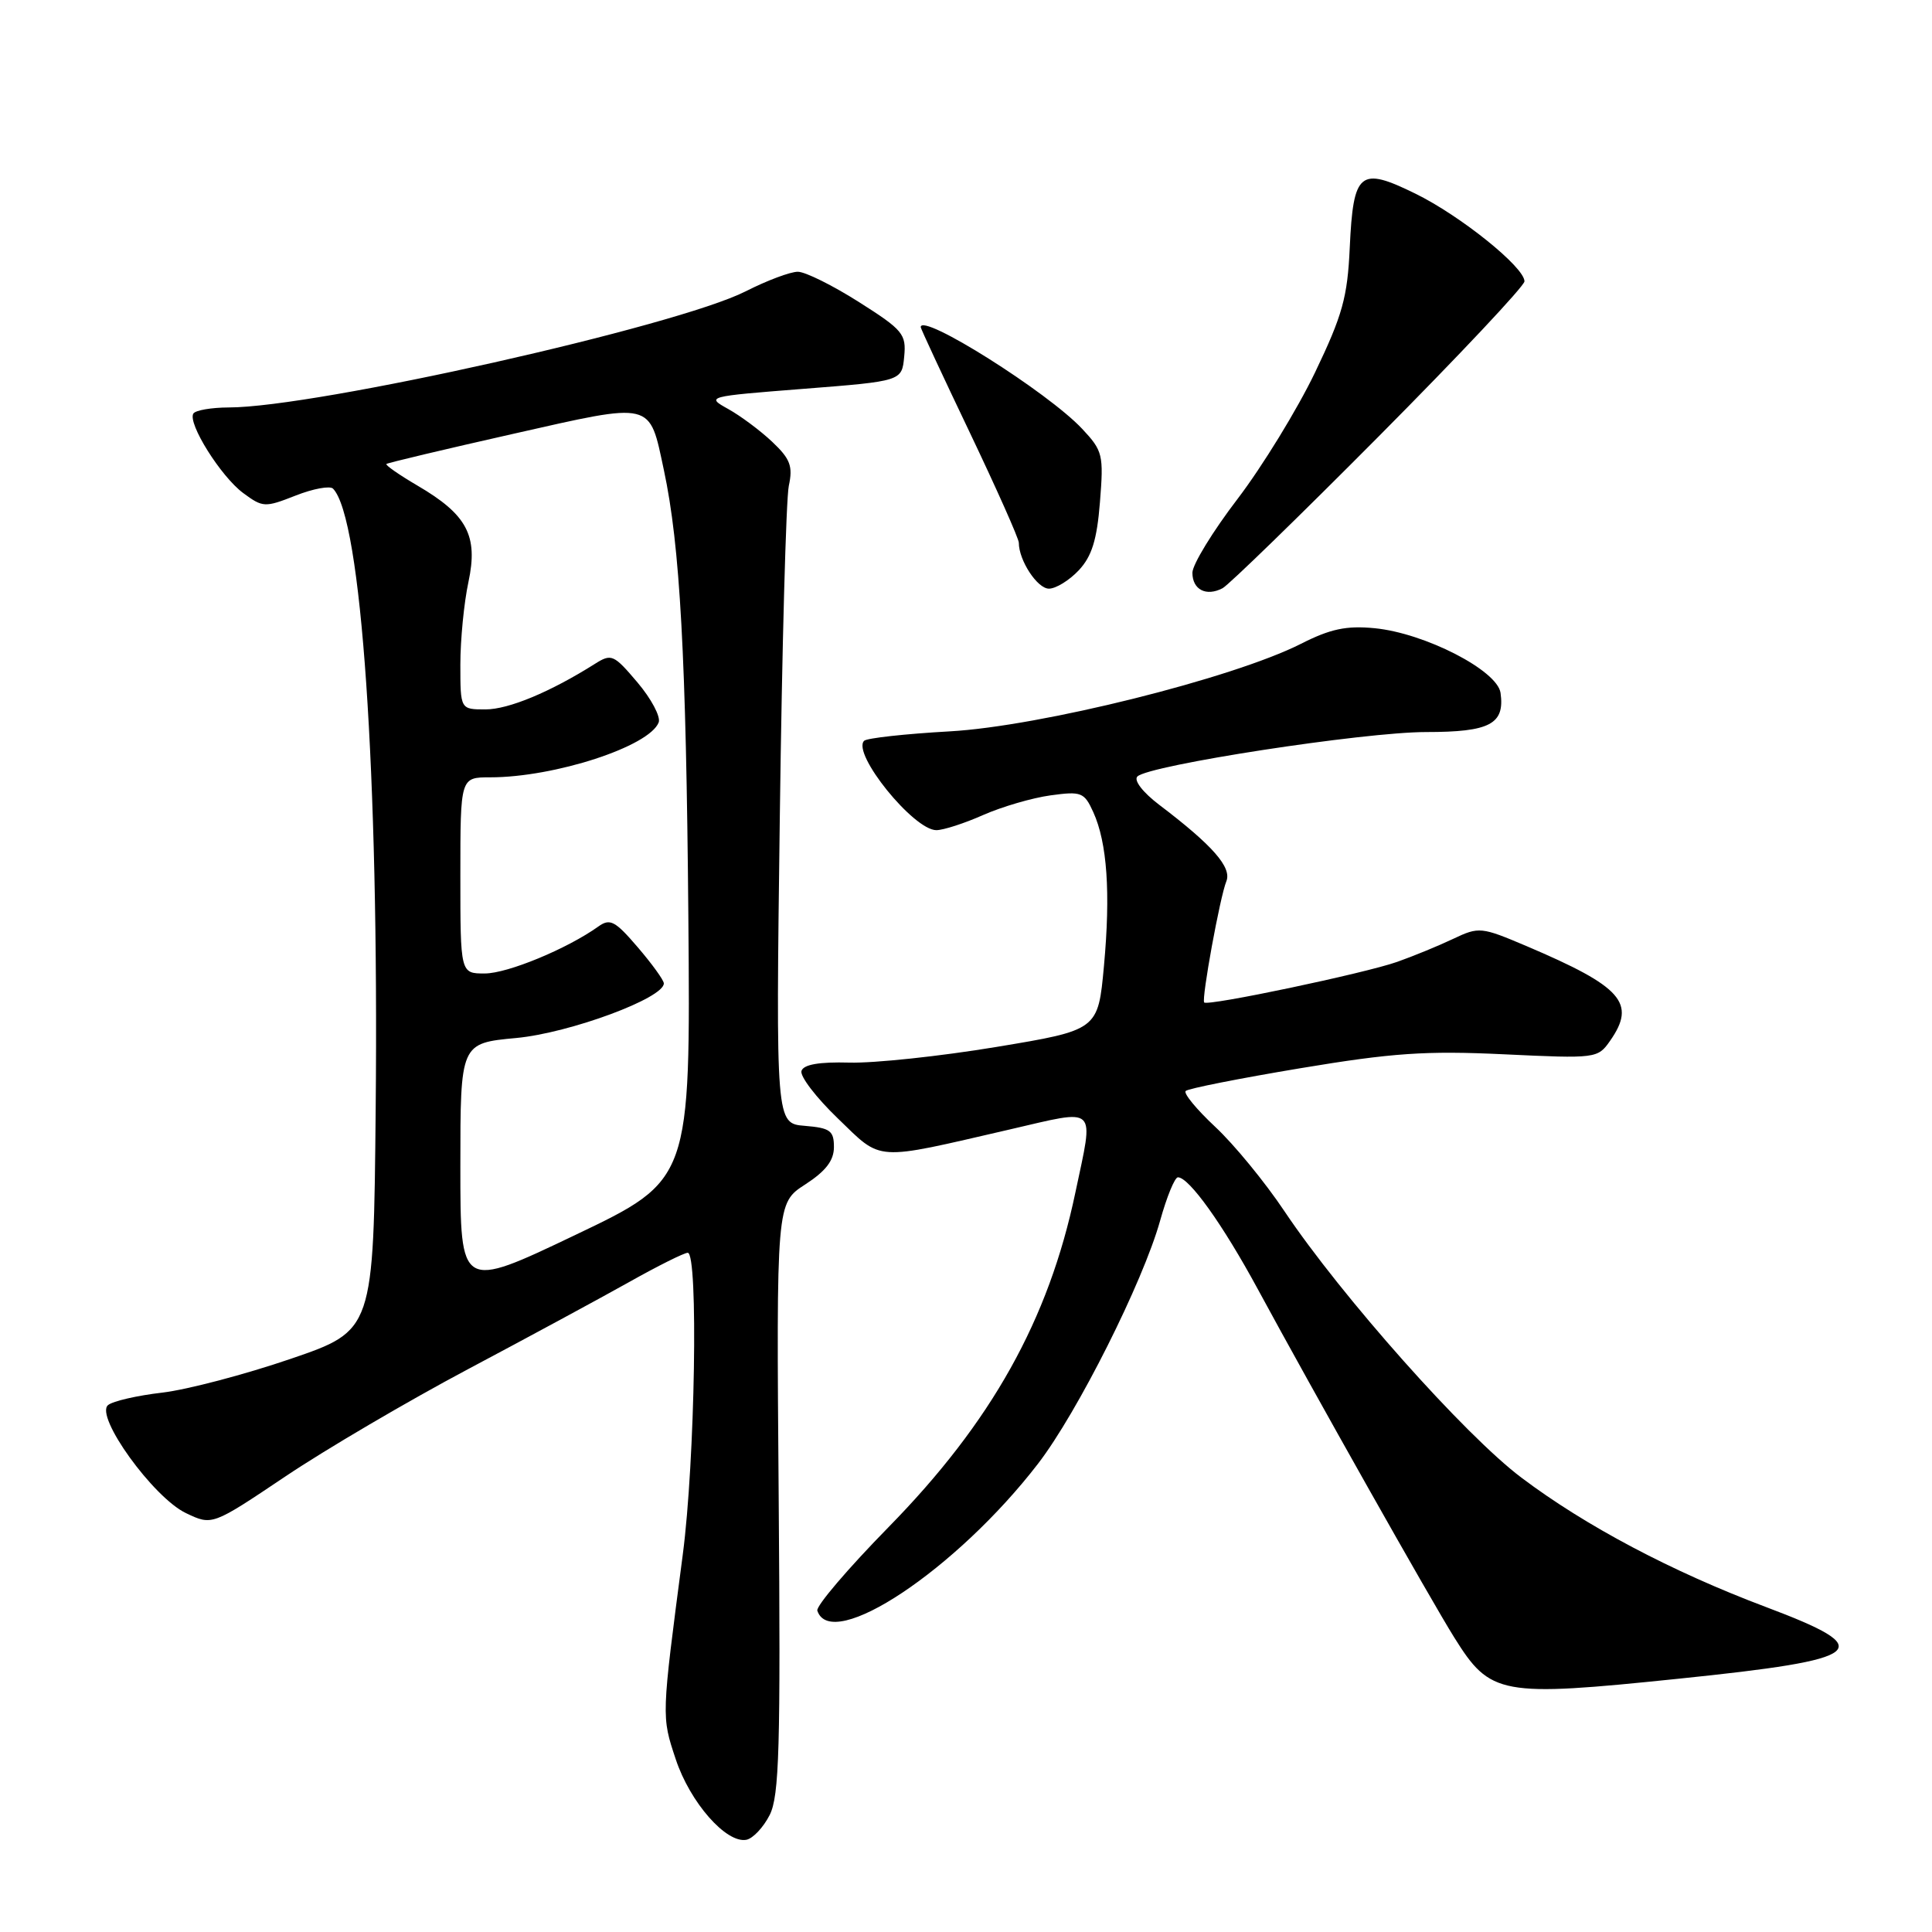 <?xml version="1.0" encoding="UTF-8" standalone="no"?>
<!DOCTYPE svg PUBLIC "-//W3C//DTD SVG 1.1//EN" "http://www.w3.org/Graphics/SVG/1.1/DTD/svg11.dtd" >
<svg xmlns="http://www.w3.org/2000/svg" xmlns:xlink="http://www.w3.org/1999/xlink" version="1.1" viewBox="0 0 256 256">
 <g >
 <path fill="currentColor"
d=" M 101.99 240.49 C 103.26 237.95 103.44 231.63 103.18 198.46 C 102.87 159.42 102.87 159.42 106.69 156.95 C 109.42 155.18 110.50 153.78 110.50 151.99 C 110.50 149.82 110.00 149.46 106.65 149.18 C 102.80 148.87 102.80 148.87 103.33 108.18 C 103.62 85.81 104.16 66.10 104.52 64.38 C 105.08 61.78 104.72 60.81 102.34 58.56 C 100.78 57.08 98.15 55.12 96.50 54.20 C 93.53 52.55 93.61 52.53 106.50 51.52 C 119.50 50.50 119.50 50.50 119.81 47.26 C 120.10 44.27 119.66 43.73 113.81 40.02 C 110.34 37.82 106.70 36.01 105.72 36.01 C 104.74 36.00 101.62 37.17 98.79 38.61 C 89.65 43.24 41.85 53.98 30.31 53.99 C 28.00 54.00 25.90 54.36 25.62 54.80 C 24.84 56.08 29.25 63.12 32.21 65.32 C 34.82 67.25 35.09 67.27 39.16 65.67 C 41.49 64.75 43.73 64.34 44.13 64.75 C 47.89 68.61 50.21 102.34 49.78 146.90 C 49.50 176.30 49.50 176.30 38.50 180.06 C 32.45 182.13 24.80 184.14 21.50 184.53 C 18.20 184.91 14.97 185.65 14.32 186.18 C 12.52 187.63 20.32 198.45 24.65 200.50 C 28.11 202.15 28.11 202.15 37.81 195.64 C 43.14 192.06 54.02 185.67 62.00 181.43 C 69.97 177.20 79.60 171.99 83.38 169.87 C 87.17 167.74 90.66 166.00 91.13 166.00 C 92.55 166.00 92.10 193.61 90.47 206.00 C 87.63 227.63 87.64 227.40 89.54 233.11 C 91.43 238.82 96.23 244.29 98.90 243.78 C 99.77 243.61 101.16 242.13 101.99 240.49 Z  M 222.41 222.44 C 247.47 219.86 249.01 218.59 234.00 212.94 C 221.51 208.24 210.11 202.21 201.60 195.80 C 194.12 190.18 177.74 171.75 170.20 160.50 C 167.63 156.65 163.50 151.62 161.03 149.32 C 158.56 147.01 156.79 144.87 157.11 144.56 C 157.42 144.24 164.25 142.89 172.28 141.55 C 184.51 139.51 188.91 139.21 199.29 139.70 C 211.50 140.28 211.71 140.25 213.34 137.92 C 216.85 132.91 214.95 130.76 202.29 125.37 C 196.26 122.81 195.98 122.78 192.56 124.40 C 190.63 125.32 187.29 126.69 185.14 127.45 C 180.84 128.97 159.98 133.36 159.56 132.83 C 159.19 132.36 161.65 118.84 162.50 116.77 C 163.24 114.93 160.68 112.01 153.60 106.64 C 151.42 104.98 150.20 103.40 150.71 102.89 C 152.21 101.39 180.72 97.00 188.96 97.00 C 197.43 97.00 199.41 95.95 198.83 91.81 C 198.40 88.82 188.77 83.88 182.13 83.24 C 178.40 82.88 176.28 83.33 172.38 85.31 C 163.35 89.88 137.79 96.25 125.83 96.91 C 119.96 97.24 114.86 97.80 114.50 98.16 C 112.84 99.83 121.06 110.00 124.07 110.00 C 124.99 110.00 127.79 109.10 130.28 107.99 C 132.78 106.89 136.79 105.72 139.20 105.39 C 143.28 104.83 143.67 104.98 144.86 107.60 C 146.71 111.66 147.17 118.30 146.28 127.99 C 145.50 136.49 145.50 136.49 132.00 138.73 C 124.58 139.96 115.83 140.89 112.56 140.80 C 108.55 140.69 106.48 141.05 106.20 141.90 C 105.97 142.59 108.13 145.42 111.01 148.19 C 116.97 153.94 115.63 153.85 133.75 149.67 C 145.62 146.93 144.96 146.30 142.49 158.03 C 138.95 174.90 131.38 188.44 117.72 202.37 C 112.35 207.85 108.11 212.82 108.30 213.42 C 110.14 219.02 126.77 207.95 137.55 193.94 C 142.77 187.16 151.44 169.89 153.72 161.75 C 154.60 158.59 155.66 156.00 156.08 156.00 C 157.56 156.00 162.03 162.26 166.65 170.79 C 174.02 184.40 189.60 212.03 192.70 216.98 C 197.49 224.64 198.78 224.88 222.41 222.44 Z  M 182.75 57.76 C 193.34 47.10 202.00 37.89 202.00 37.28 C 202.00 35.40 193.50 28.57 187.53 25.65 C 180.17 22.04 179.32 22.74 178.85 32.79 C 178.55 39.40 177.89 41.76 174.24 49.37 C 171.89 54.26 167.28 61.78 163.99 66.10 C 160.69 70.41 158.00 74.82 158.00 75.89 C 158.00 78.14 159.84 79.08 162.00 77.94 C 162.82 77.50 172.16 68.42 182.75 57.76 Z  M 142.94 75.57 C 144.67 73.72 145.35 71.56 145.75 66.52 C 146.25 60.26 146.13 59.74 143.39 56.82 C 138.84 51.96 122.00 41.35 122.00 43.35 C 122.00 43.54 124.92 49.82 128.50 57.31 C 132.07 64.80 135.00 71.37 135.00 71.92 C 135.00 74.25 137.45 78.00 138.99 78.00 C 139.90 78.00 141.68 76.91 142.94 75.57 Z  M 61.00 154.57 C 61.00 138.23 61.00 138.23 68.41 137.54 C 75.54 136.87 88.05 132.23 87.96 130.29 C 87.94 129.86 86.38 127.70 84.49 125.50 C 81.50 122.01 80.83 121.66 79.28 122.77 C 75.15 125.72 67.27 128.98 64.25 128.99 C 61.00 129.00 61.00 129.00 61.00 116.00 C 61.00 103.00 61.00 103.00 64.95 103.00 C 73.50 103.00 86.05 98.91 87.28 95.72 C 87.56 94.97 86.30 92.59 84.47 90.43 C 81.32 86.71 81.02 86.58 78.82 87.97 C 72.91 91.70 67.38 94.00 64.33 94.00 C 61.00 94.00 61.00 94.00 61.00 88.05 C 61.00 84.78 61.48 79.86 62.07 77.12 C 63.38 70.99 61.91 68.20 55.31 64.34 C 52.89 62.92 51.04 61.63 51.20 61.48 C 51.37 61.33 58.90 59.54 67.94 57.50 C 86.72 53.26 86.00 53.09 87.97 62.30 C 90.11 72.29 90.92 87.01 91.21 121.43 C 91.50 156.35 91.50 156.35 76.25 163.63 C 61.00 170.91 61.00 170.91 61.00 154.57 Z "/>
</g>
</svg>
